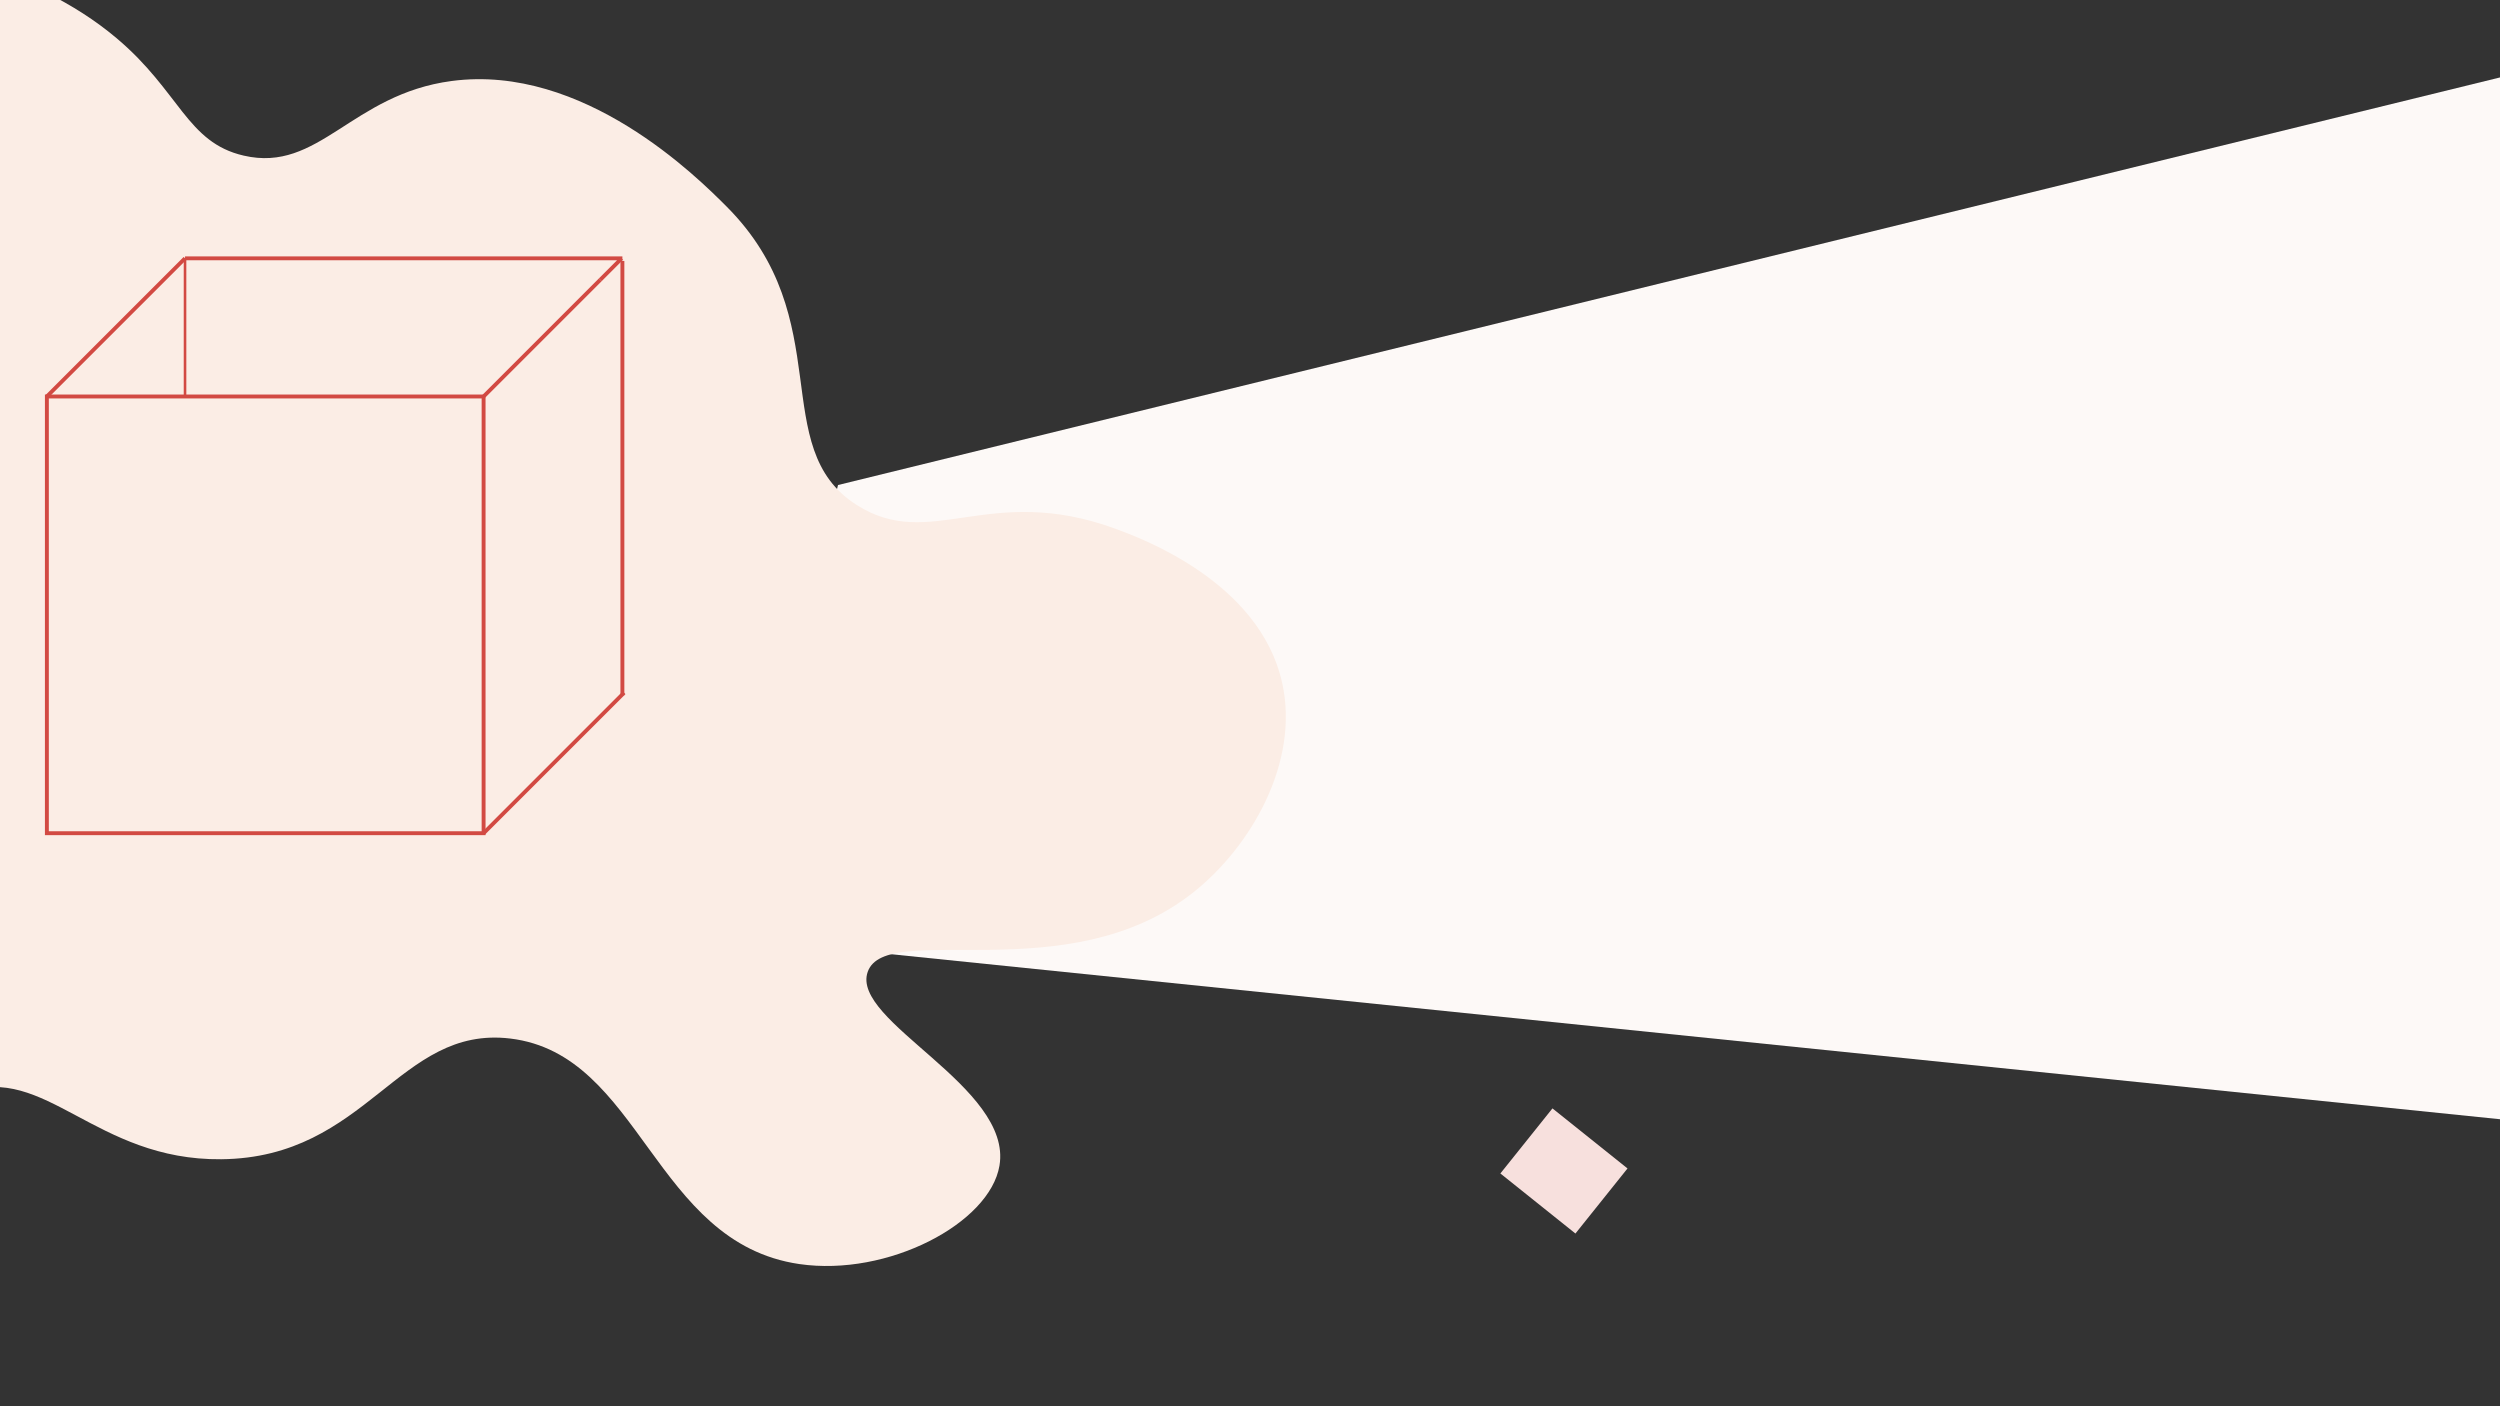 <?xml version="1.0" encoding="utf-8"?>
<!-- Generator: Adobe Illustrator 19.0.1, SVG Export Plug-In . SVG Version: 6.00 Build 0)  -->
<svg version="1.1" id="Слой_1" xmlns="http://www.w3.org/2000/svg" xmlns:xlink="http://www.w3.org/1999/xlink" x="0px" y="0px"
	 viewBox="0 0 1920 1080" style="enable-background:new 0 0 1920 1080;" xml:space="preserve">
<rect x="0" y="0" width="1920" height="1080" fill="#333333" stroke="none"/>
<style type="text/css">
	.st0{fill:#FDF9F7;}
	.st1{fill:#FBEDE5;}
	.st2{fill:#FBEDE5;stroke:#D24A43;stroke-width:3;stroke-miterlimit:10;}
	.st3{fill:none;stroke:#D24A43;stroke-width:3;stroke-miterlimit:10;}
	.st4{fill:none;stroke:#D24A43;stroke-width:2;stroke-miterlimit:10;}
	.st5{fill:#F7E0DD;}
</style>
<polygon class="st0" points="2010,868.8 559.2,720 643.6,372.5 2010,37.4 "/>
<path class="st1" d="M-120.3-31.7c45.7-15.2,144.6,6,209.8,61c48.7,41,53.9,80.1,97.6,90.2c57.9,13.5,82.7-47.1,159.8-57.3
	c101.3-13.4,188.9,74.2,211,96.3c86.7,86.8,30.6,185.2,100,229.3c57,36.3,101.3-17.4,198.8,18.3c19.3,7.1,110.8,40.6,128,118.3
	c13.6,61.1-24,125.9-68.3,161c-96.4,76.4-235.9,20.8-250,61c-13.4,38,111.4,88.2,101.2,148.8c-7.4,44.3-85.7,85.5-153.7,75.6
	c-112.2-16.4-121.4-161.1-222-173.2c-85.9-10.3-109.5,91.6-222,92.7c-96.8,1-135.4-73.9-197.6-51.2
	c-74.6,27.2-69.8,153.3-92.7,153.7C-183.4,993.6-316.9,33.8-120.3-31.7z"/>
<rect x="36" y="304.5" class="st2" width="335.4" height="335.4"/>
<line class="st3" x1="36" y1="304.5" x2="142.1" y2="198.4"/>
<line class="st3" x1="371.4" y1="304.5" x2="461" y2="214.9"/>
<polyline class="st3" points="461,214.9 477.5,198.4 478,198.4 142.1,198.4 "/>
<line class="st3" x1="478" y1="200.4" x2="478" y2="534"/>
<line class="st3" x1="371.4" y1="639.9" x2="479.3" y2="532"/>
<line class="st4" x1="142.1" y1="198.4" x2="142.1" y2="304.5"/>
<rect x="1168.6" y="862.1" transform="matrix(0.625 -0.781 0.781 0.625 -251.39 1275.094)" class="st5" width="64" height="73.8"/>
</svg>
